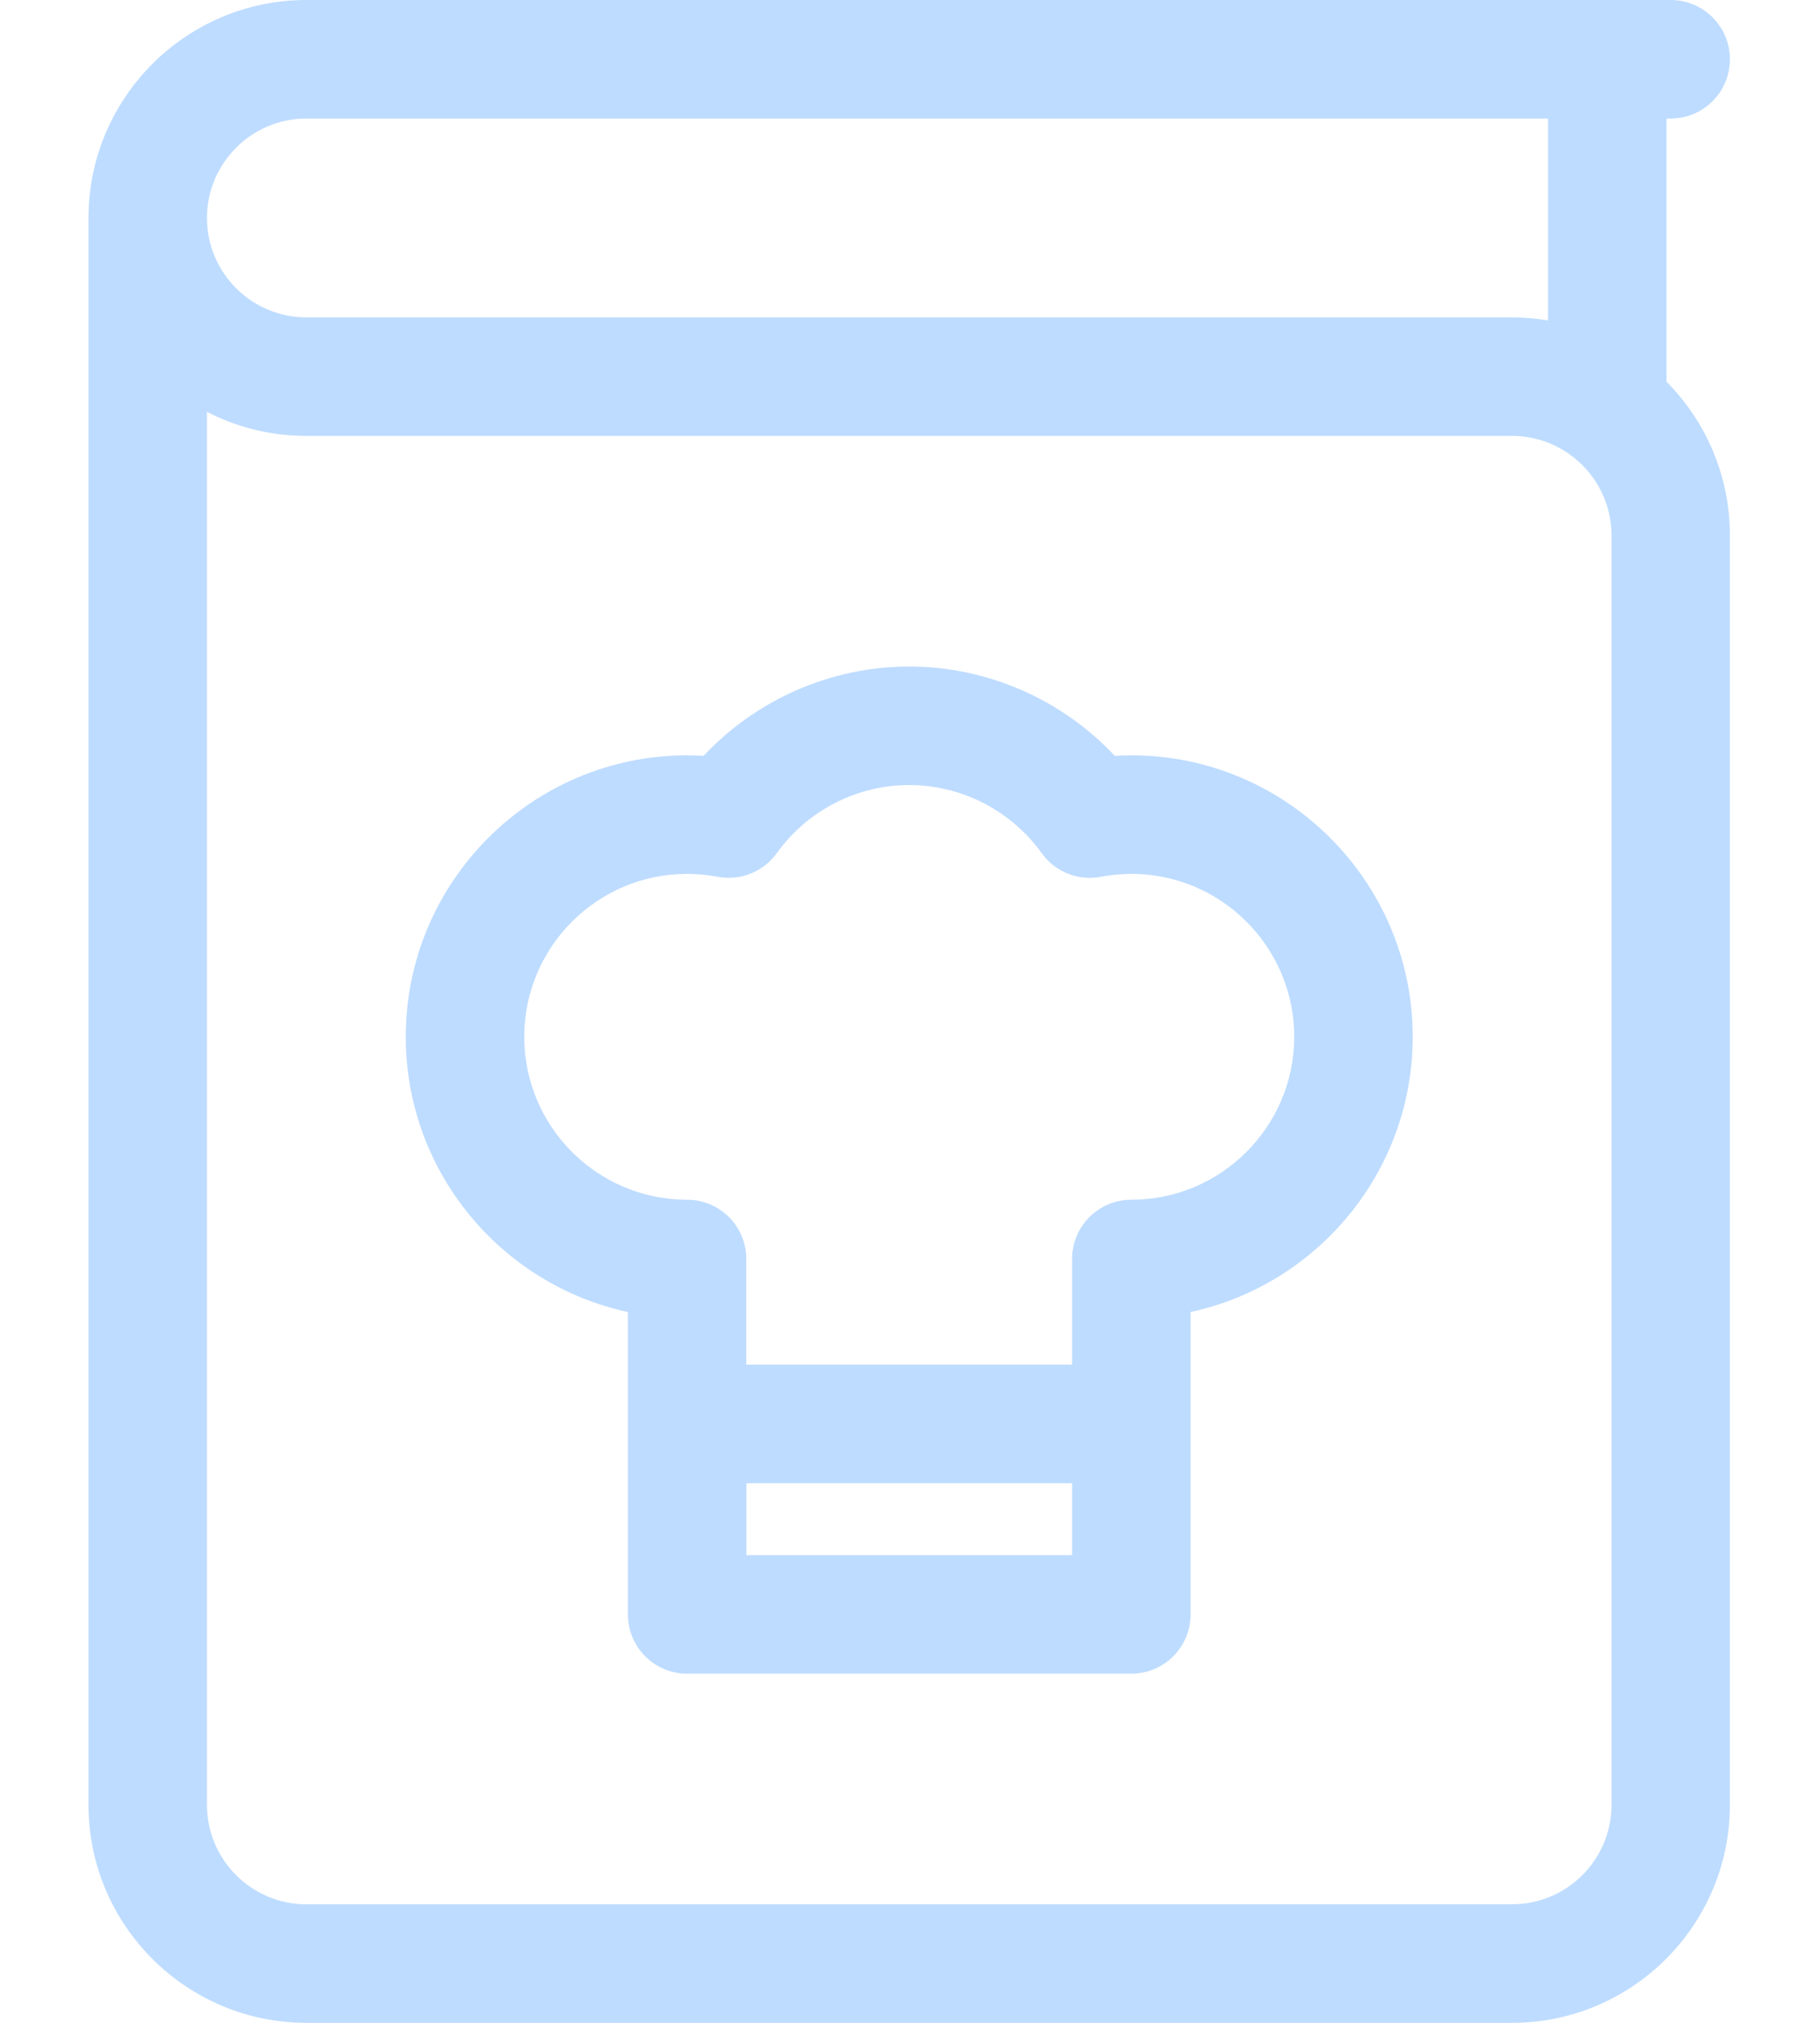 <svg width="18" height="20" viewBox="0 0 18 20" fill="none" xmlns="http://www.w3.org/2000/svg">
<path d="M16.482 1.172H16.523C16.847 1.172 17.109 0.91 17.109 0.586C17.109 0.262 16.847 0 16.523 0H3.03C1.842 0 0.875 0.967 0.875 2.155V17.845C0.875 19.033 1.842 20 3.03 20H14.954C16.143 20 17.109 19.033 17.109 17.845V5.293C17.109 4.701 16.869 4.164 16.482 3.774L16.482 1.172ZM3.03 1.172H15.31V3.168C15.194 3.149 15.075 3.138 14.954 3.138H3.03C2.488 3.138 2.047 2.697 2.047 2.155C2.047 1.613 2.488 1.172 3.03 1.172ZM15.938 17.845C15.938 18.387 15.497 18.828 14.954 18.828H3.03C2.488 18.828 2.047 18.387 2.047 17.845V4.072C2.342 4.224 2.676 4.31 3.03 4.31H14.954C15.166 4.31 15.361 4.377 15.522 4.491C15.536 4.503 15.551 4.514 15.566 4.524C15.792 4.704 15.938 4.982 15.938 5.293V17.845Z" fill="#BEDCFF"/>
<path d="M11.189 7.468C11.134 7.468 11.08 7.47 11.025 7.473C10.502 6.915 9.765 6.59 8.992 6.59C8.219 6.59 7.482 6.915 6.959 7.473C6.905 7.47 6.85 7.468 6.796 7.468C5.261 7.468 4.013 8.717 4.013 10.251C4.013 11.584 4.956 12.702 6.21 12.972V15.962C6.21 16.286 6.472 16.548 6.796 16.548H11.189C11.512 16.548 11.775 16.286 11.775 15.962V12.972C13.029 12.702 13.972 11.584 13.972 10.251C13.972 8.717 12.723 7.468 11.189 7.468ZM7.382 15.376V14.665H10.603V15.376H7.382ZM11.189 11.862C10.865 11.862 10.603 12.124 10.603 12.448V13.493H7.381V12.448C7.381 12.124 7.119 11.862 6.796 11.862C5.907 11.862 5.185 11.139 5.185 10.251C5.185 9.363 5.907 8.64 6.796 8.64C6.895 8.64 6.997 8.65 7.098 8.669C7.322 8.711 7.55 8.62 7.683 8.435C7.985 8.013 8.475 7.762 8.992 7.762C9.509 7.762 9.999 8.013 10.302 8.435C10.434 8.62 10.663 8.712 10.887 8.669C10.987 8.65 11.089 8.64 11.189 8.64C12.077 8.64 12.8 9.363 12.8 10.251C12.8 11.139 12.077 11.862 11.189 11.862Z" fill="#BEDCFF"/>
</svg>
